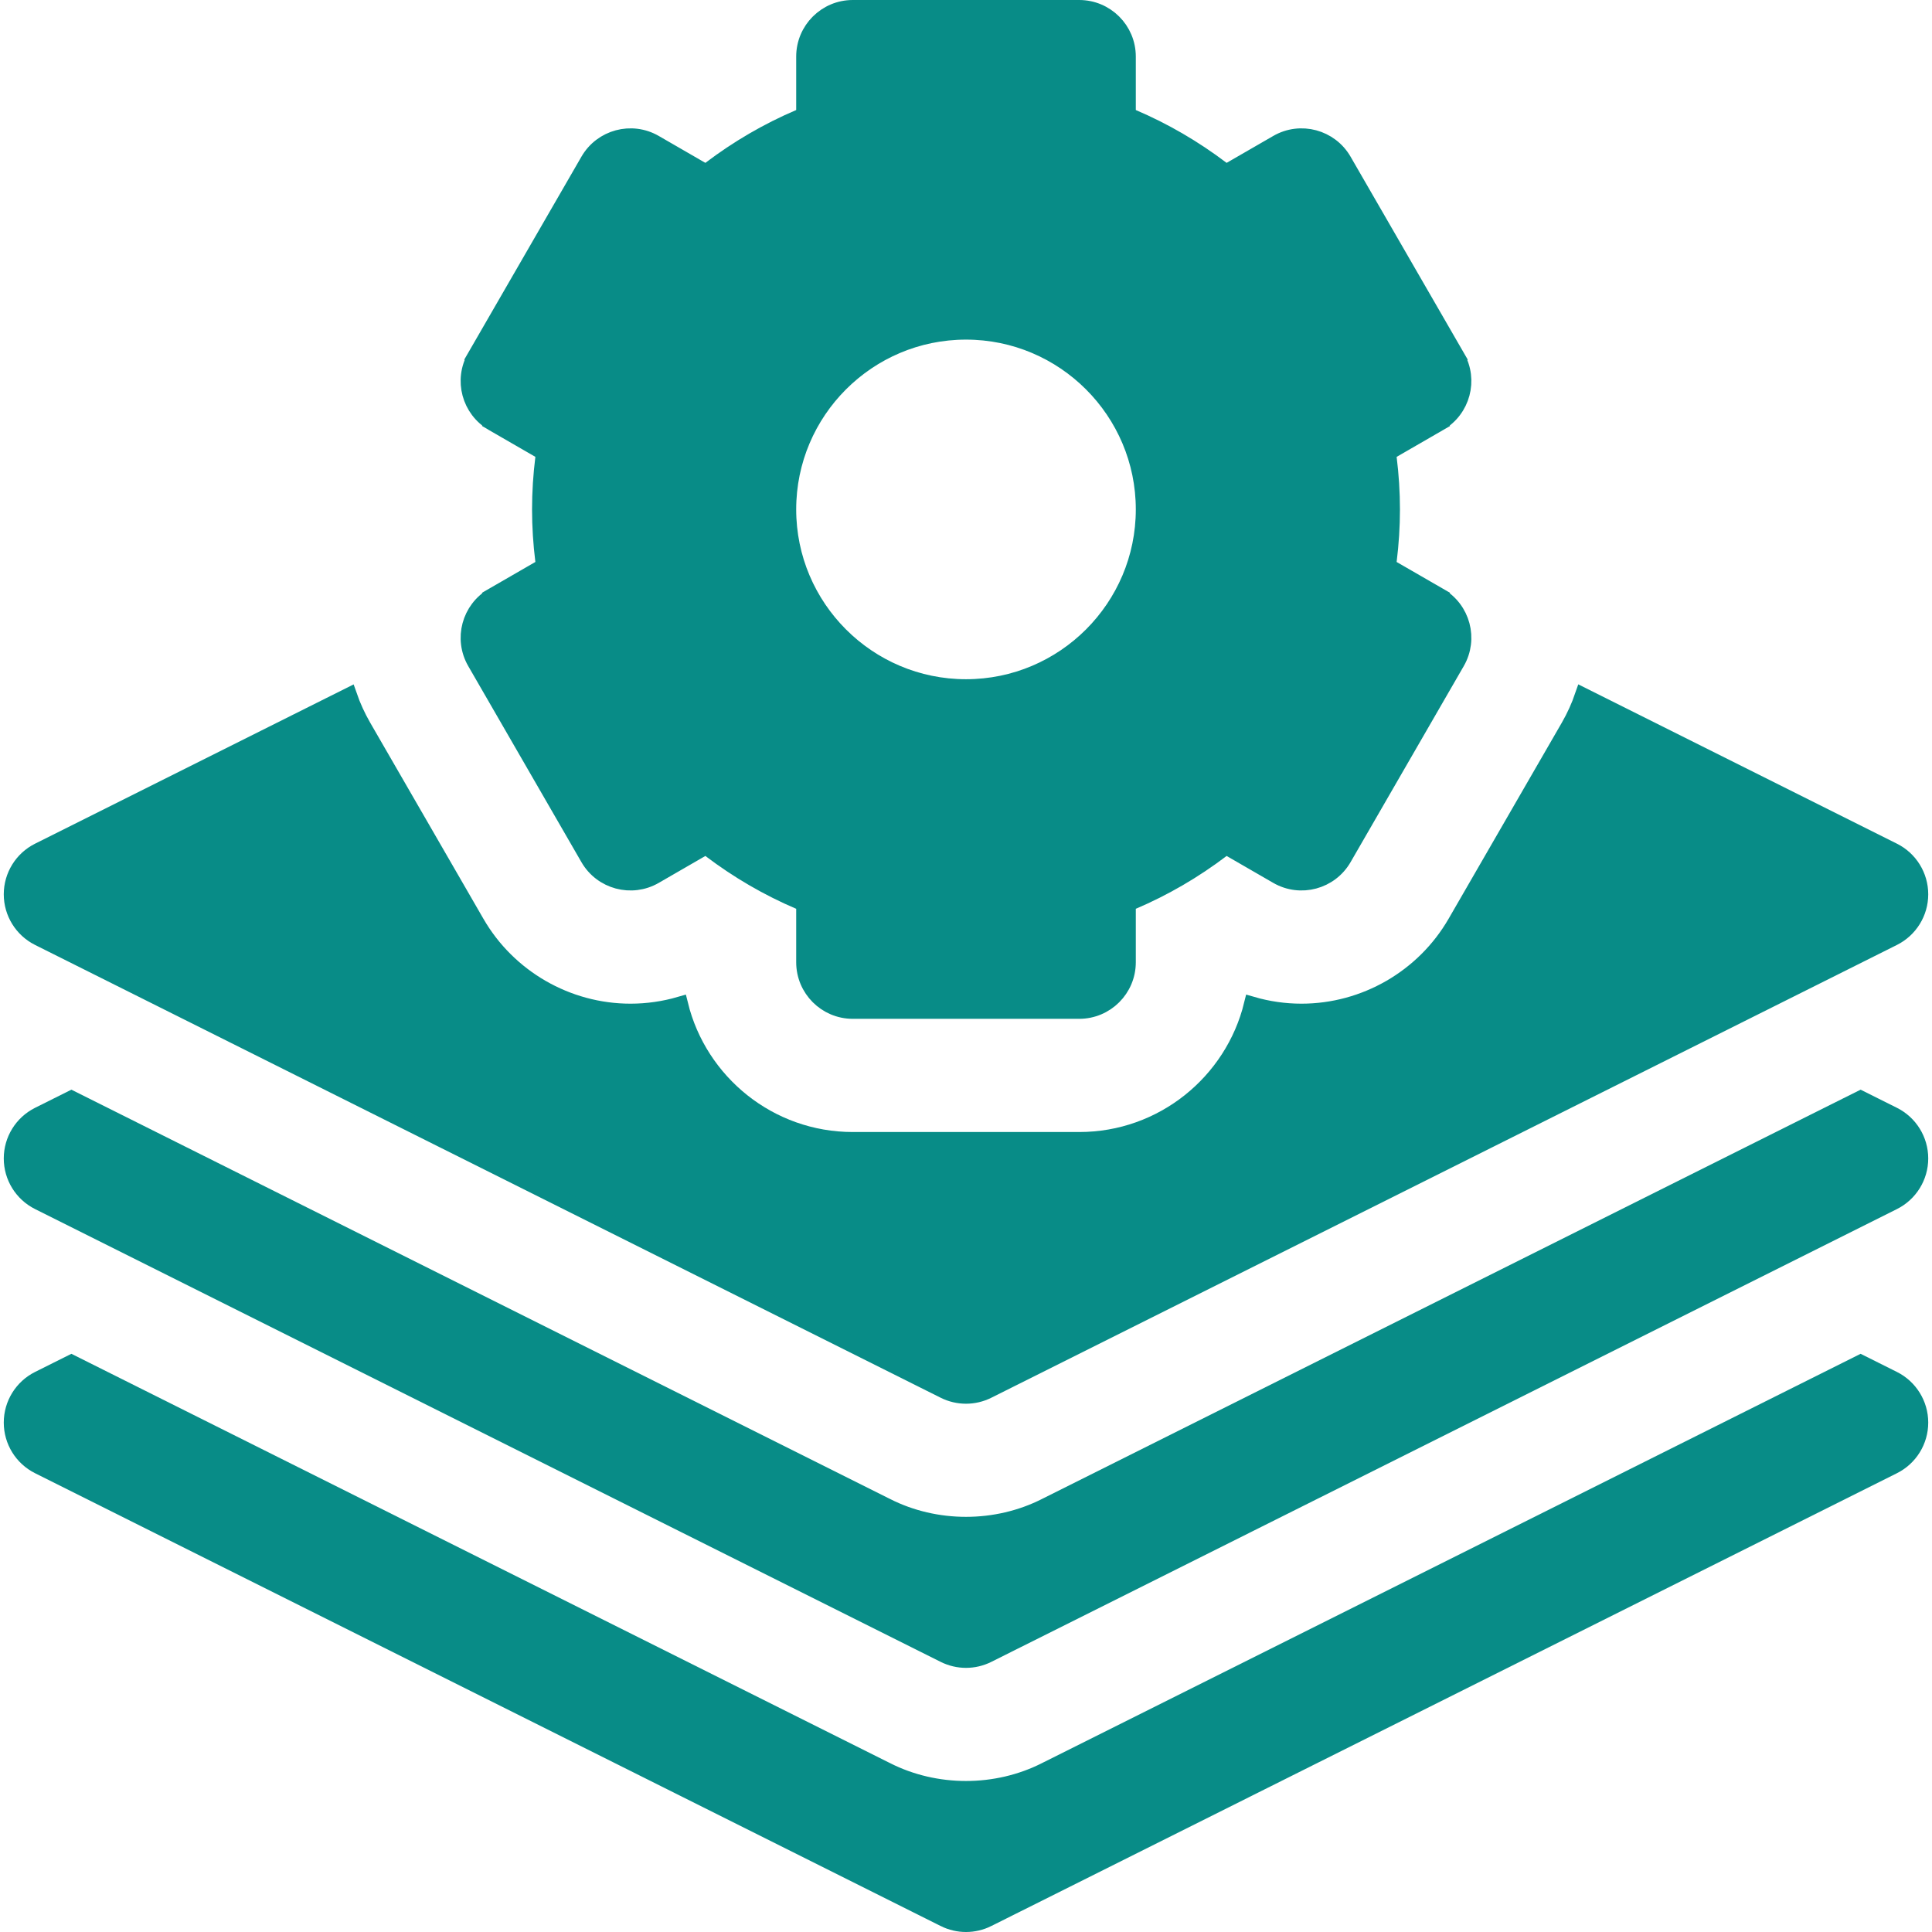 <svg width="120" height="120" viewBox="0 0 120 120" fill="none" xmlns="http://www.w3.org/2000/svg">
<path d="M117.599 85.662L117.599 85.662C118.62 86.173 119.266 87.217 119.266 88.359C119.266 89.502 118.62 90.546 117.599 91.056L117.599 91.056L61.349 119.181L61.349 119.182C60.5 119.606 59.5 119.606 58.651 119.182L58.651 119.181L2.401 91.056L2.401 91.056C1.38 90.546 0.734 89.502 0.734 88.359C0.734 87.217 1.38 86.173 2.401 85.662L2.401 85.662L4.434 84.646L55.057 109.957C55.058 109.958 55.058 109.958 55.059 109.958C58.119 111.508 61.882 111.508 64.942 109.958C64.942 109.958 64.942 109.958 64.942 109.957L115.566 84.646L117.599 85.662Z" fill="#088C87" stroke="#088C87"/>
<path d="M117.599 69.256L117.599 69.256C118.62 69.767 119.266 70.811 119.266 71.953C119.266 73.095 118.62 74.14 117.599 74.65L117.599 74.65L61.349 102.775L61.349 102.775C60.5 103.2 59.5 103.2 58.651 102.775L58.651 102.775L2.401 74.65L2.401 74.65C1.38 74.14 0.734 73.095 0.734 71.953C0.734 70.811 1.38 69.767 2.401 69.256L2.401 69.256L4.434 68.24L55.057 93.551C55.058 93.551 55.058 93.552 55.059 93.552C58.119 95.102 61.882 95.101 64.942 93.552C64.942 93.552 64.942 93.551 64.942 93.551L115.566 68.24L117.599 69.256Z" fill="#088C87" stroke="#088C87"/>
<path d="M44.114 52.767L43.849 52.566L43.562 52.732L40.667 54.404C39.224 55.237 37.38 54.742 36.547 53.3L29.516 41.122C28.683 39.679 29.177 37.835 30.62 37.002L30.37 36.569L30.62 37.002L33.502 35.338L33.79 35.172L33.749 34.843C33.614 33.768 33.547 32.697 33.547 31.641C33.547 30.584 33.614 29.513 33.749 28.438L33.79 28.109L33.503 27.943L30.62 26.279L30.372 26.708L30.62 26.279C29.178 25.446 28.683 23.602 29.516 22.159L29.083 21.909L29.516 22.159L36.547 9.981C37.38 8.539 39.224 8.044 40.667 8.877C40.667 8.877 40.667 8.877 40.667 8.877L43.562 10.549L43.849 10.715L44.114 10.514C45.837 9.208 47.687 8.131 49.649 7.294L49.953 7.165V6.834V3.516C49.953 1.85 51.303 0.5 52.969 0.5H67.031C68.697 0.5 70.047 1.85 70.047 3.516V6.834V7.165L70.351 7.294C72.313 8.131 74.163 9.208 75.886 10.514L76.151 10.715L76.438 10.549L79.334 8.877L79.334 8.877C80.776 8.044 82.62 8.539 83.453 9.981L90.484 22.16L90.917 21.91L90.484 22.16C91.317 23.602 90.823 25.446 89.38 26.279L89.63 26.712L89.38 26.279L86.498 27.944L86.21 28.109L86.251 28.438C86.386 29.513 86.453 30.584 86.453 31.641C86.453 32.697 86.386 33.768 86.251 34.843L86.21 35.172L86.497 35.338L89.38 37.002L89.63 36.569L89.38 37.002C90.822 37.835 91.317 39.679 90.484 41.122L83.453 53.3C82.62 54.742 80.776 55.237 79.333 54.404L76.438 52.732L76.151 52.566L75.886 52.767C74.163 54.074 72.313 55.15 70.351 55.987L70.047 56.116V56.447V59.766C70.047 61.431 68.697 62.781 67.031 62.781H52.969C51.303 62.781 49.953 61.431 49.953 59.766V56.447V56.116L49.649 55.987C47.687 55.15 45.837 54.074 44.114 52.767ZM71.047 31.641C71.047 25.549 66.092 20.594 60 20.594C53.908 20.594 48.953 25.549 48.953 31.641C48.953 37.732 53.908 42.688 60 42.688C66.092 42.688 71.047 37.732 71.047 31.641Z" fill="#088C87" stroke="#088C87"/>
<path d="M2.401 58.244L2.401 58.244C1.38 57.733 0.734 56.689 0.734 55.547C0.734 54.405 1.38 53.36 2.401 52.85L2.401 52.85L21.679 43.211C21.909 43.873 22.203 44.518 22.561 45.138L29.592 57.315C31.559 60.724 35.225 62.84 39.162 62.84C40.206 62.84 41.243 62.691 42.24 62.401C43.425 67.224 47.784 70.812 52.969 70.812H67.031C72.216 70.812 76.576 67.224 77.761 62.401C78.757 62.691 79.794 62.84 80.838 62.84H80.838H80.838C84.775 62.84 88.441 60.723 90.408 57.316L97.44 45.137L97.44 45.137C97.8 44.512 98.091 43.867 98.317 43.209L117.599 52.85L117.599 52.85C118.62 53.36 119.266 54.405 119.266 55.547C119.266 56.689 118.62 57.733 117.599 58.244L117.599 58.244L61.349 86.369L61.349 86.369C60.5 86.794 59.5 86.794 58.651 86.369L58.651 86.369L2.401 58.244Z" fill="#088C87" stroke="#088C87"/>
</svg>
